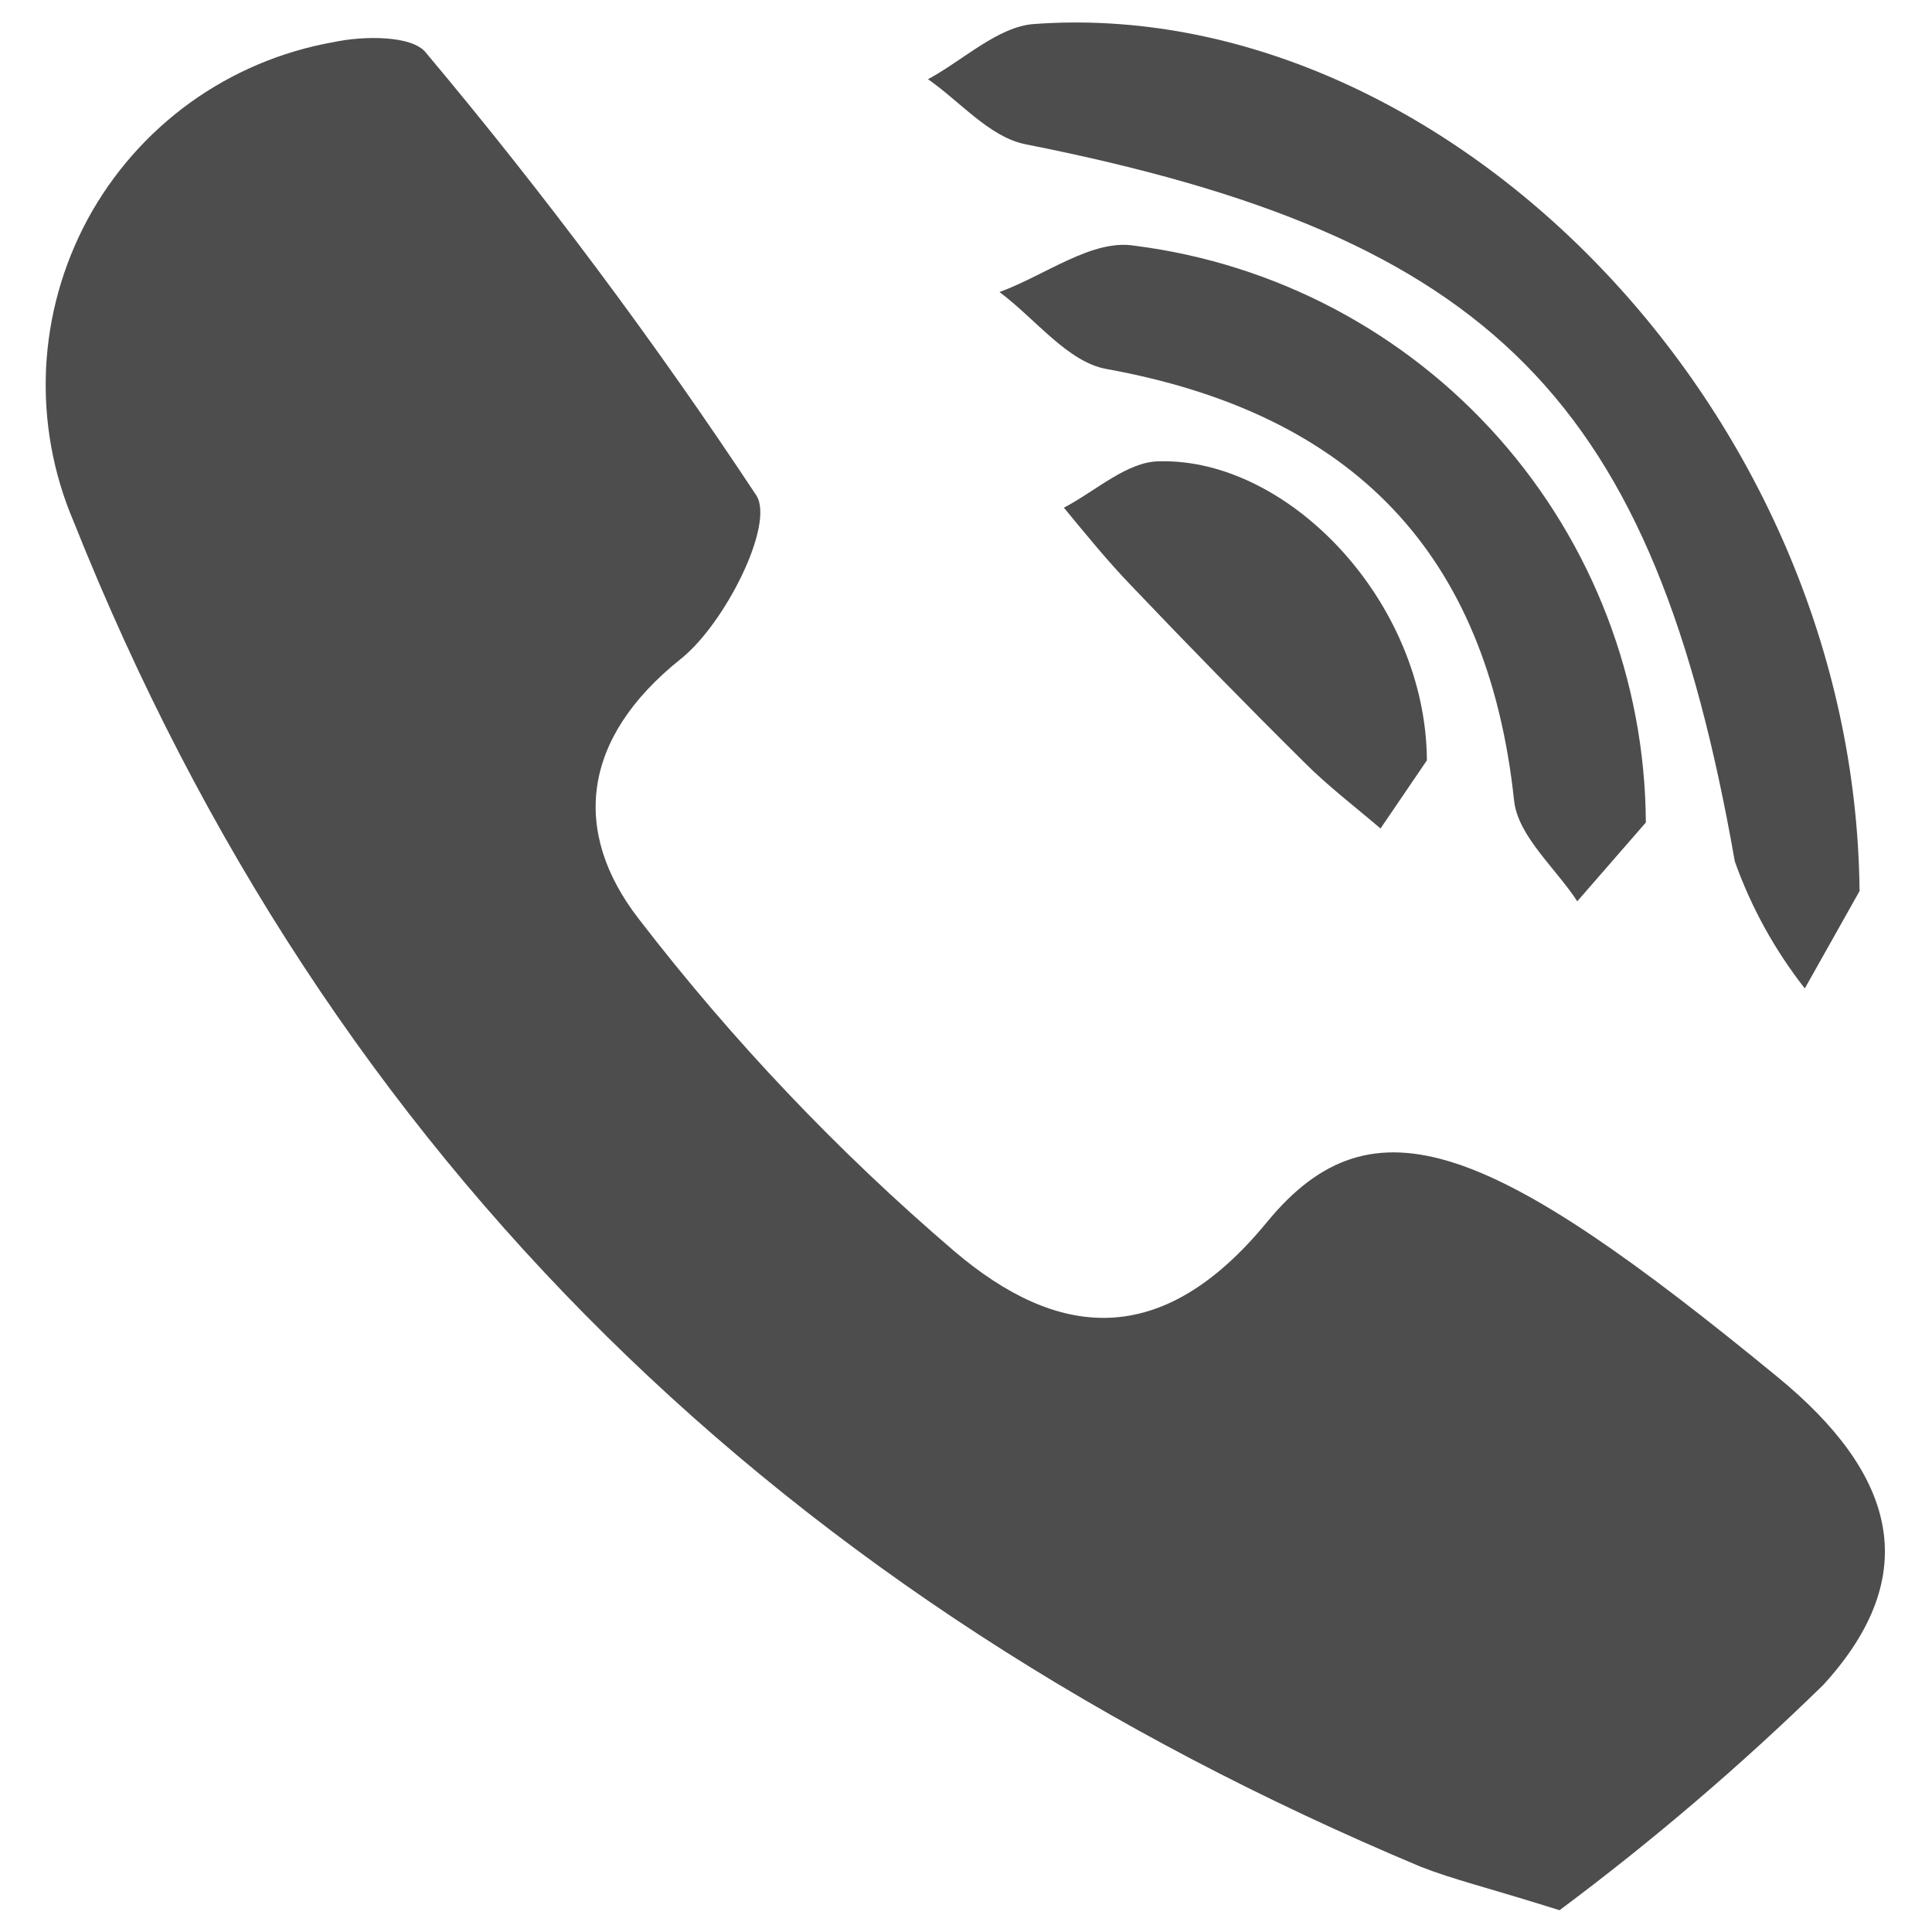 <svg width="18" height="18" viewBox="0 0 18 18" fill="none" xmlns="http://www.w3.org/2000/svg">
<path d="M14.53 17.797C13.843 17.581 13.541 17.512 13.234 17.391C7.351 14.924 3.07 10.847 0.686 4.859C0.494 4.41 0.407 3.924 0.429 3.436C0.452 2.948 0.585 2.472 0.817 2.042C1.05 1.613 1.376 1.242 1.772 0.956C2.168 0.671 2.624 0.478 3.105 0.393C3.385 0.332 3.843 0.328 3.969 0.492C5.073 1.808 6.101 3.185 7.048 4.618C7.217 4.89 6.755 5.81 6.344 6.138C5.407 6.885 5.329 7.758 5.951 8.561C6.822 9.693 7.808 10.731 8.893 11.659C9.843 12.466 10.815 12.592 11.804 11.386C12.794 10.181 13.904 10.648 16.556 12.825C17.653 13.723 17.934 14.661 16.988 15.697C16.216 16.451 15.395 17.152 14.53 17.797Z" fill="#4D4D4D"/>
<path d="M17.325 8.302L16.815 9.209C16.535 8.852 16.315 8.453 16.163 8.026C15.407 3.723 13.916 2.207 9.549 1.343C9.217 1.274 8.945 0.946 8.646 0.738C8.975 0.561 9.294 0.25 9.631 0.224C13.437 -0.056 17.282 3.797 17.325 8.302Z" fill="#4D4D4D"/>
<path d="M15.334 7.663L14.695 8.397C14.492 8.086 14.146 7.793 14.107 7.464C13.861 5.145 12.595 3.853 10.31 3.438C9.947 3.374 9.645 2.968 9.312 2.721C9.744 2.562 10.176 2.225 10.569 2.289C11.88 2.455 13.086 3.091 13.963 4.08C14.839 5.068 15.327 6.342 15.334 7.663Z" fill="#4D4D4D"/>
<path d="M13.294 7.084L12.862 7.719C12.62 7.512 12.37 7.322 12.15 7.101C11.605 6.561 11.074 6.017 10.547 5.464C10.322 5.231 10.115 4.976 9.912 4.73C10.21 4.574 10.504 4.298 10.802 4.298C12.007 4.268 13.286 5.607 13.294 7.084Z" fill="#4D4D4D"/>
</svg>
